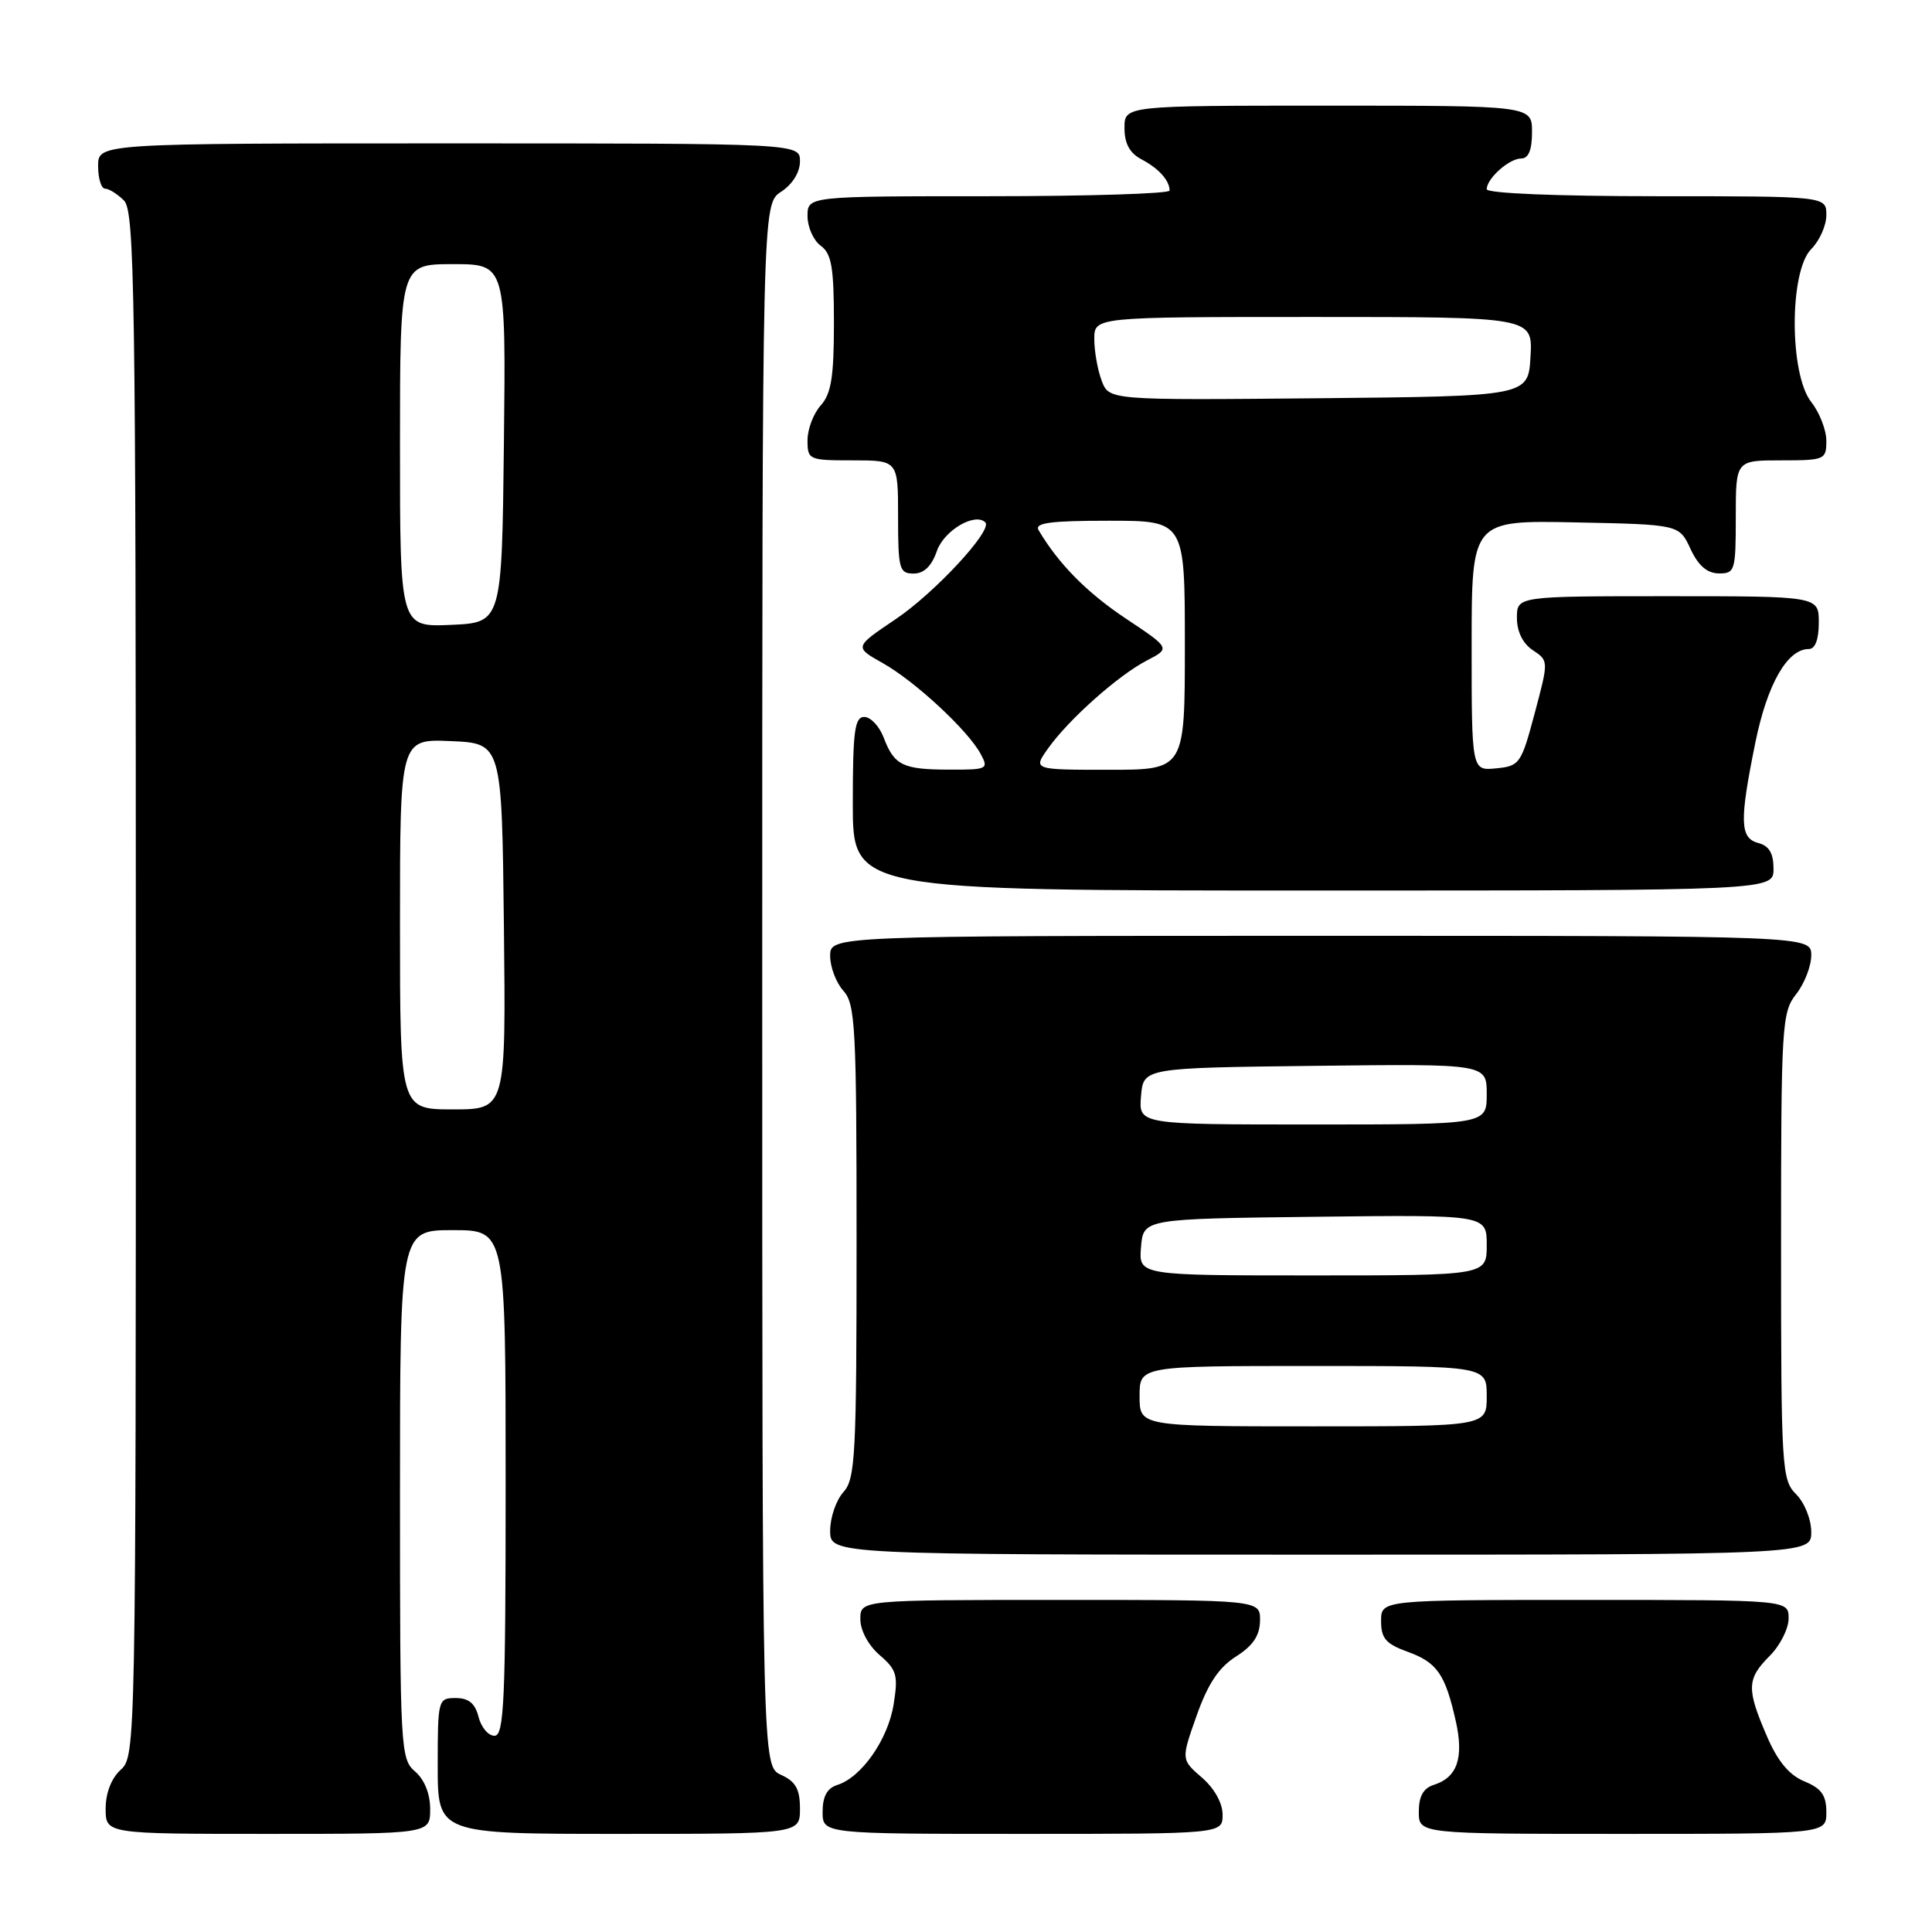 <?xml version="1.0" encoding="UTF-8" standalone="no"?>
<!DOCTYPE svg PUBLIC "-//W3C//DTD SVG 1.1//EN" "http://www.w3.org/Graphics/SVG/1.1/DTD/svg11.dtd" >
<svg xmlns="http://www.w3.org/2000/svg" xmlns:xlink="http://www.w3.org/1999/xlink" version="1.1" viewBox="0 0 256 256">
 <g >
 <path fill="currentColor"
d=" M 57.00 239.72 C 57.00 237.68 56.24 235.80 55.00 234.73 C 53.07 233.08 53.00 231.78 53.00 198.01 C 53.00 163.00 53.00 163.00 60.00 163.00 C 67.00 163.00 67.00 163.00 67.00 196.50 C 67.00 225.42 66.80 230.00 65.52 230.00 C 64.70 230.00 63.76 228.88 63.41 227.50 C 62.96 225.71 62.11 225.00 60.39 225.00 C 58.05 225.00 58.00 225.18 58.00 234.00 C 58.00 243.00 58.00 243.00 82.00 243.00 C 106.00 243.00 106.00 243.00 106.00 239.66 C 106.00 237.07 105.44 236.07 103.50 235.18 C 101.00 234.04 101.00 234.04 101.00 130.54 C 101.00 27.05 101.00 27.05 103.50 25.41 C 105.01 24.42 106.00 22.83 106.00 21.38 C 106.00 19.00 106.00 19.00 59.50 19.00 C 13.00 19.00 13.00 19.00 13.00 22.00 C 13.00 23.65 13.42 25.00 13.93 25.00 C 14.44 25.00 15.56 25.71 16.43 26.57 C 17.84 27.98 18.00 38.77 18.00 130.42 C 18.00 231.42 17.98 232.71 16.00 234.50 C 14.76 235.62 14.00 237.58 14.00 239.65 C 14.00 243.00 14.00 243.00 35.50 243.00 C 57.00 243.00 57.00 243.00 57.00 239.72 Z  M 162.00 240.45 C 162.00 238.92 160.91 236.96 159.25 235.53 C 156.50 233.15 156.50 233.15 158.56 227.33 C 160.05 223.12 161.50 220.94 163.77 219.50 C 166.03 218.07 166.93 216.72 166.96 214.75 C 167.00 212.00 167.00 212.00 140.50 212.00 C 114.00 212.00 114.00 212.00 114.00 214.55 C 114.00 216.04 115.06 218.01 116.55 219.30 C 118.83 221.26 119.03 221.98 118.41 225.84 C 117.67 230.48 114.16 235.50 110.96 236.51 C 109.60 236.94 109.00 238.03 109.00 240.07 C 109.00 243.00 109.00 243.00 135.50 243.00 C 162.00 243.00 162.00 243.00 162.00 240.45 Z  M 242.00 240.12 C 242.00 237.88 241.35 236.97 239.09 236.04 C 237.05 235.19 235.54 233.37 234.09 229.98 C 231.41 223.76 231.46 222.45 234.50 219.41 C 235.88 218.03 237.00 215.80 237.00 214.45 C 237.00 212.00 237.00 212.00 210.00 212.00 C 183.00 212.00 183.00 212.00 183.00 214.80 C 183.00 217.09 183.64 217.83 186.50 218.86 C 190.43 220.28 191.50 221.83 192.90 228.06 C 193.99 232.92 193.10 235.52 190.00 236.50 C 188.60 236.94 188.00 238.01 188.00 240.07 C 188.00 243.00 188.00 243.00 215.00 243.00 C 242.00 243.00 242.00 243.00 242.00 240.12 Z  M 240.00 203.00 C 240.00 201.33 239.11 199.11 238.00 198.00 C 236.09 196.09 236.00 194.67 236.00 165.13 C 236.00 135.78 236.10 134.14 238.00 131.73 C 239.10 130.33 240.00 128.02 240.00 126.59 C 240.00 124.00 240.00 124.00 175.00 124.00 C 110.00 124.00 110.00 124.00 110.00 126.67 C 110.00 128.14 110.79 130.21 111.75 131.28 C 113.34 133.03 113.50 136.10 113.50 164.50 C 113.50 192.90 113.34 195.97 111.75 197.72 C 110.79 198.79 110.00 201.08 110.00 202.83 C 110.00 206.00 110.00 206.00 175.00 206.00 C 240.00 206.00 240.00 206.00 240.00 203.00 Z  M 235.00 115.12 C 235.00 113.07 234.42 112.08 233.00 111.71 C 230.53 111.06 230.47 108.84 232.60 98.36 C 234.18 90.63 236.83 86.00 239.67 86.00 C 240.52 86.00 241.00 84.74 241.00 82.50 C 241.00 79.00 241.00 79.00 221.00 79.00 C 201.00 79.00 201.00 79.00 201.00 81.88 C 201.00 83.69 201.78 85.27 203.10 86.15 C 205.21 87.55 205.21 87.55 203.35 94.53 C 201.57 101.21 201.36 101.51 198.25 101.81 C 195.00 102.13 195.00 102.13 195.00 85.54 C 195.00 68.94 195.00 68.94 208.75 69.22 C 222.50 69.50 222.50 69.50 224.00 72.73 C 225.03 74.95 226.20 75.96 227.75 75.98 C 229.89 76.00 230.00 75.62 230.00 68.50 C 230.00 61.00 230.00 61.00 236.00 61.00 C 241.79 61.00 242.00 60.91 242.00 58.41 C 242.00 56.98 241.10 54.67 240.00 53.27 C 237.08 49.57 237.08 35.92 240.00 33.00 C 241.10 31.90 242.00 29.88 242.00 28.50 C 242.00 26.00 242.00 26.00 219.50 26.00 C 206.32 26.00 197.00 25.62 197.00 25.07 C 197.00 23.65 199.97 21.00 201.57 21.00 C 202.54 21.00 203.00 19.87 203.00 17.50 C 203.00 14.00 203.00 14.00 176.00 14.00 C 149.00 14.00 149.00 14.00 149.00 16.96 C 149.00 19.02 149.69 20.29 151.25 21.11 C 153.54 22.32 154.96 23.89 154.98 25.25 C 154.99 25.66 144.20 26.00 131.00 26.00 C 107.00 26.00 107.00 26.00 107.00 28.64 C 107.00 30.09 107.79 31.86 108.75 32.56 C 110.19 33.61 110.50 35.42 110.50 42.81 C 110.50 49.96 110.14 52.18 108.75 53.72 C 107.79 54.79 107.00 56.86 107.00 58.33 C 107.00 60.93 107.16 61.00 113.00 61.00 C 119.00 61.00 119.00 61.00 119.00 68.50 C 119.00 75.40 119.17 76.00 121.05 76.00 C 122.43 76.00 123.45 75.02 124.15 72.99 C 125.10 70.28 129.20 67.87 130.56 69.22 C 131.57 70.24 123.85 78.57 118.67 82.05 C 113.19 85.74 113.19 85.74 116.96 87.86 C 121.24 90.26 128.30 96.81 129.96 99.93 C 131.02 101.90 130.82 102.00 125.79 101.98 C 119.62 101.97 118.49 101.42 117.09 97.73 C 116.52 96.23 115.36 95.00 114.52 95.00 C 113.25 95.00 113.00 96.86 113.00 106.50 C 113.00 118.00 113.00 118.00 174.00 118.00 C 235.00 118.00 235.00 118.00 235.00 115.12 Z  M 53.00 122.45 C 53.00 97.91 53.00 97.91 59.75 98.20 C 66.50 98.50 66.50 98.50 66.77 122.75 C 67.04 147.00 67.04 147.00 60.02 147.00 C 53.00 147.00 53.00 147.00 53.00 122.45 Z  M 53.00 59.05 C 53.00 35.00 53.00 35.00 60.02 35.00 C 67.04 35.00 67.04 35.00 66.77 58.75 C 66.50 82.50 66.50 82.50 59.75 82.80 C 53.00 83.09 53.00 83.09 53.00 59.05 Z  M 151.00 185.00 C 151.00 181.00 151.00 181.00 174.00 181.00 C 197.00 181.00 197.00 181.00 197.00 185.00 C 197.00 189.00 197.00 189.00 174.00 189.00 C 151.00 189.00 151.00 189.00 151.00 185.00 Z  M 151.19 165.25 C 151.50 161.50 151.50 161.50 174.25 161.23 C 197.00 160.96 197.00 160.96 197.00 164.98 C 197.00 169.00 197.00 169.00 173.94 169.00 C 150.88 169.00 150.88 169.00 151.19 165.25 Z  M 151.19 145.25 C 151.50 141.50 151.50 141.50 174.25 141.23 C 197.00 140.96 197.00 140.96 197.00 144.98 C 197.00 149.00 197.00 149.00 173.94 149.00 C 150.88 149.00 150.88 149.00 151.19 145.25 Z  M 138.89 99.15 C 141.63 95.30 148.19 89.47 151.98 87.51 C 155.09 85.90 155.09 85.90 149.16 81.95 C 143.99 78.50 140.25 74.70 137.62 70.25 C 137.05 69.28 139.17 69.00 146.94 69.00 C 157.00 69.00 157.00 69.00 157.00 85.50 C 157.00 102.00 157.00 102.00 146.93 102.00 C 136.86 102.00 136.86 102.00 138.89 99.15 Z  M 145.98 50.45 C 145.44 49.03 145.00 46.55 145.00 44.93 C 145.00 42.00 145.00 42.00 174.05 42.00 C 203.10 42.00 203.10 42.00 202.80 47.25 C 202.50 52.50 202.50 52.50 174.73 52.77 C 146.96 53.03 146.96 53.03 145.98 50.45 Z "/>
</g>
</svg>